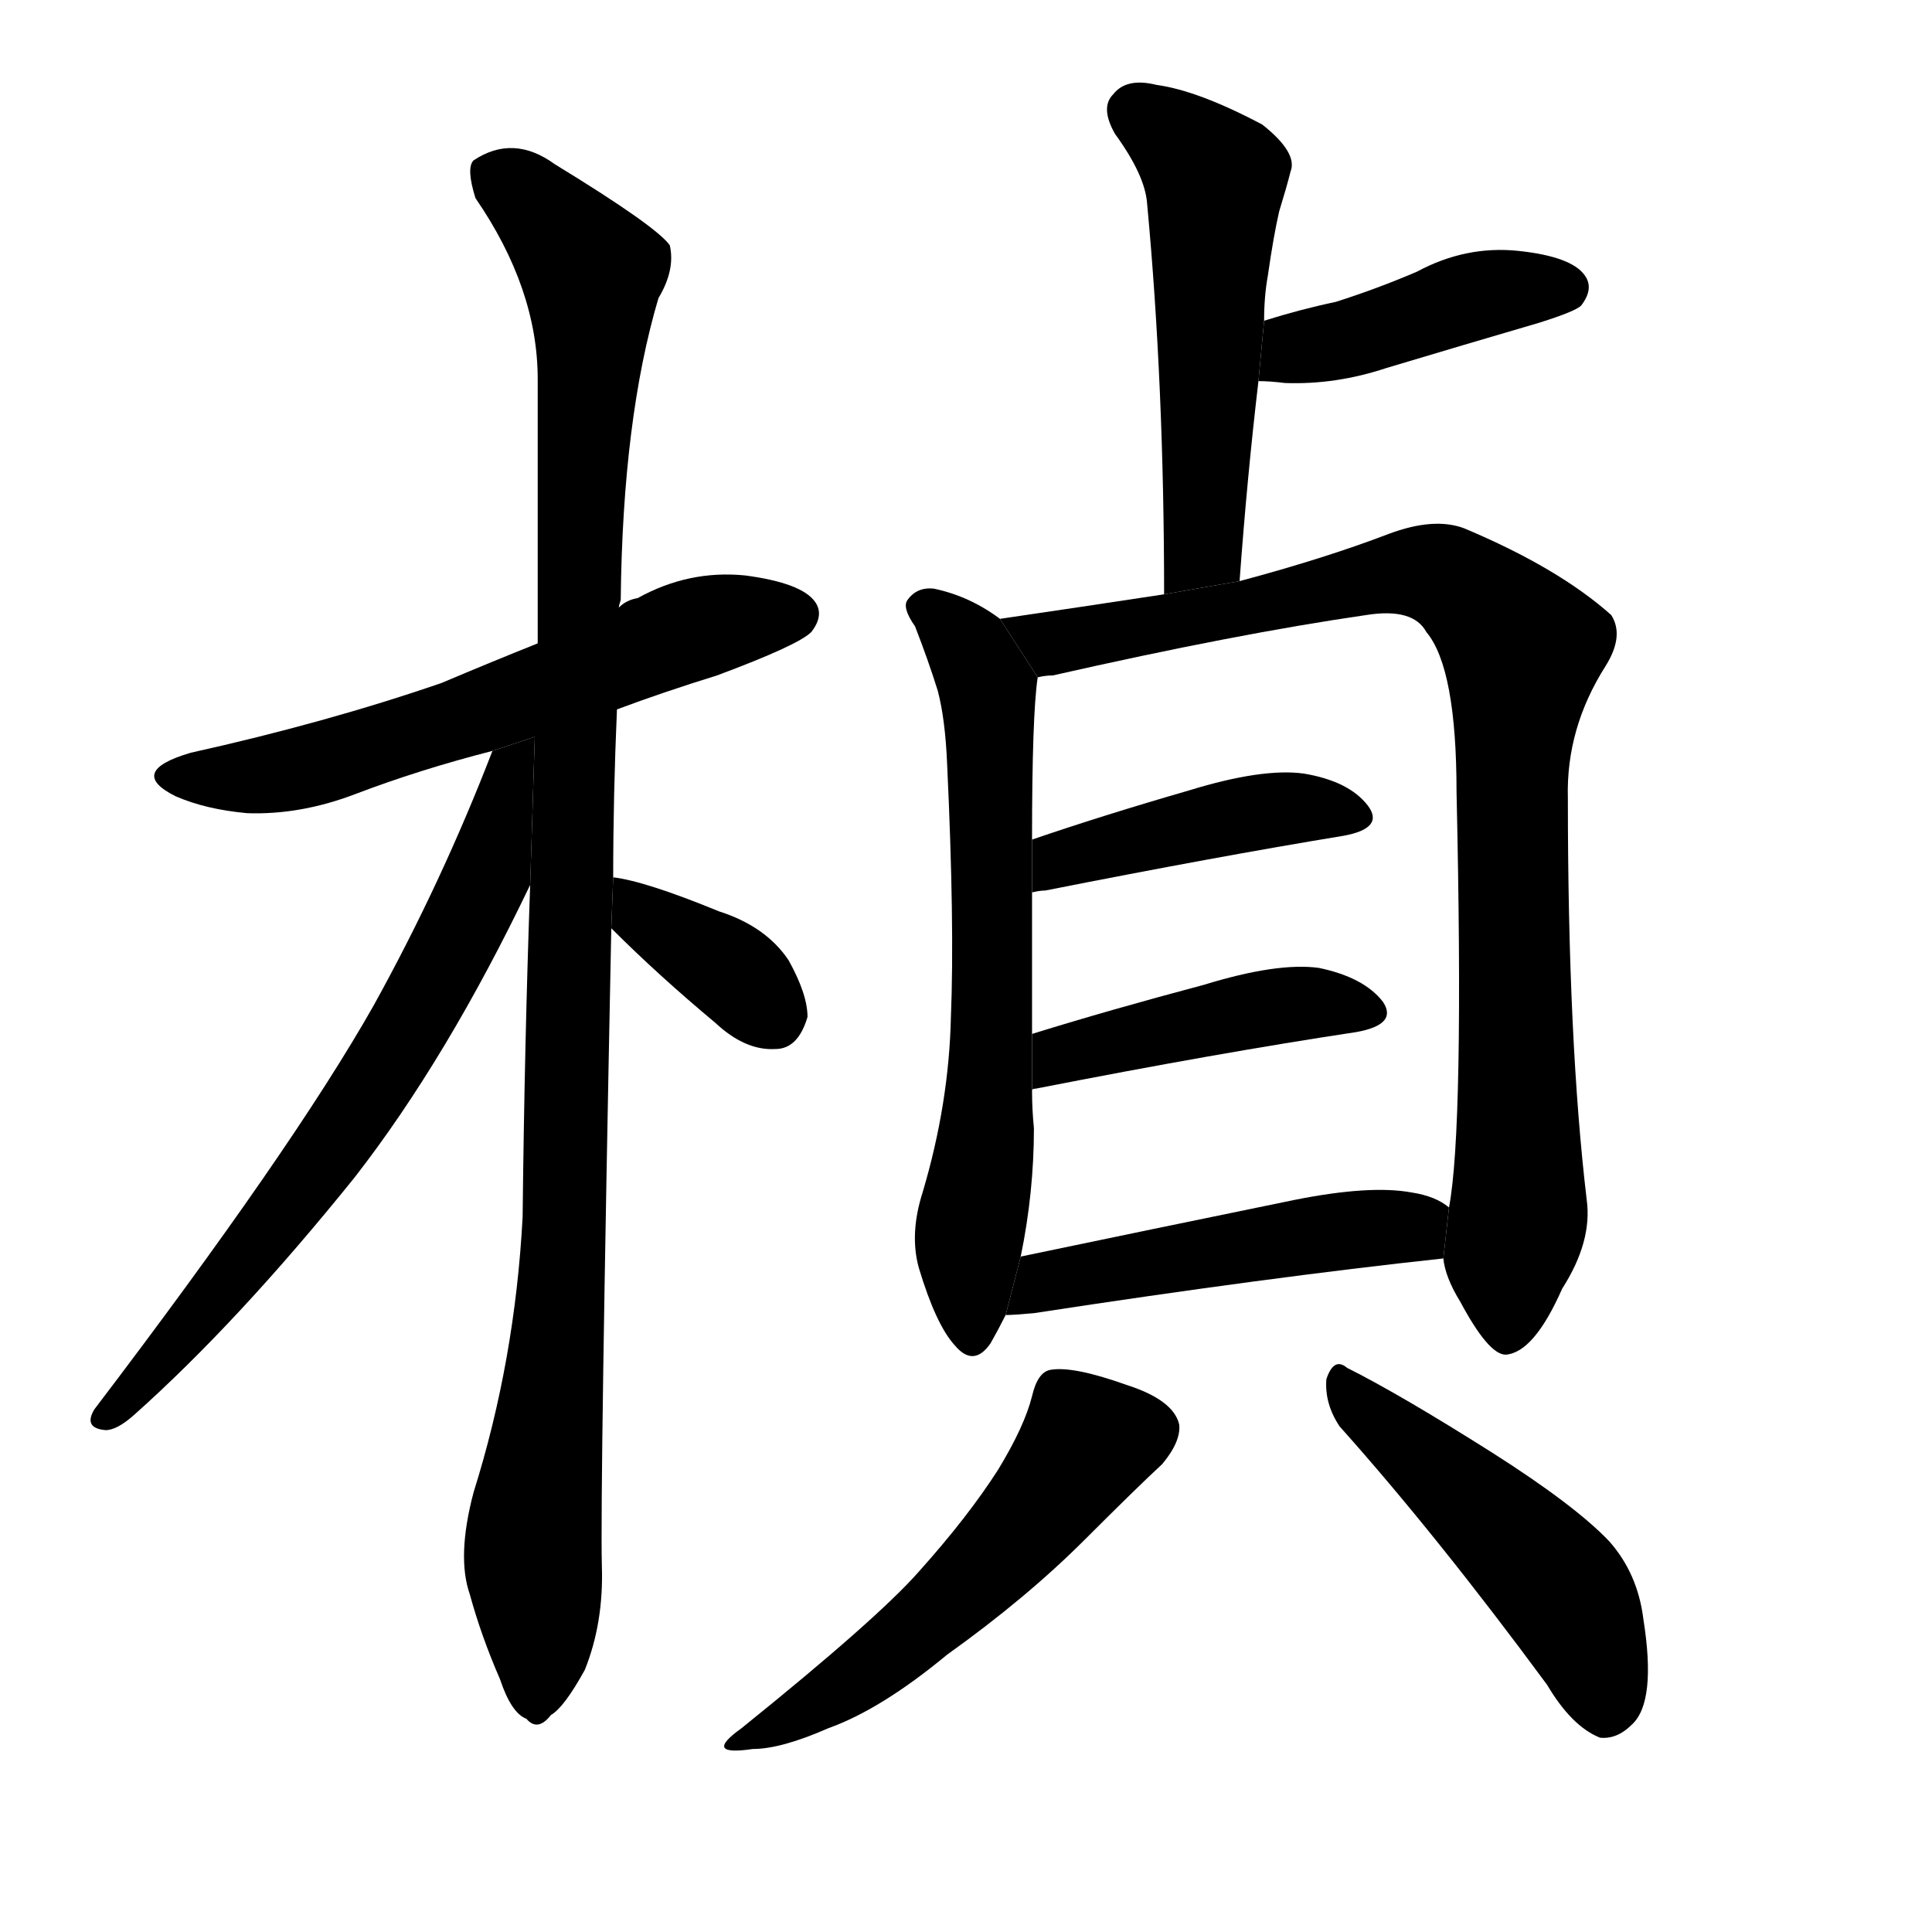 <svg version="1.1" width="64" height="64" viewBox="0 0 1024 1024" xmlns="http://www.w3.org/2000/svg">
<g transform="rotate(0,512,512) scale(1,-1) translate(0,-900)">
        <path d="M 327 524 Q 351 533 380 542 Q 423 558 430 565 Q 437 574 432 581 Q 425 591 395 595 Q 365 598 338 583 Q 332 582 328 578 L 285 559 Q 260 549 234 538 Q 173 517 101 501 Q 67 491 93 478 Q 109 471 131 469 Q 159 468 188 479 Q 222 492 261 502 L 327 524 Z"></path>
        <path d="M 319 70 Q 318 110 324 408 L 325 435 Q 325 478 327 524 L 328 578 Q 328 579 329 582 Q 330 678 349 742 Q 358 757 355 770 Q 348 780 294 813 Q 272 829 251 815 Q 247 811 252 795 Q 285 747 285 699 Q 285 633 285 559 L 281 431 Q 278 347 277 255 Q 273 179 251 109 Q 242 75 249 55 Q 255 33 265 10 Q 271 -8 279 -11 Q 285 -18 292 -9 Q 299 -5 310 15 Q 320 40 319 70 Z"></path>
        <path d="M 261 502 Q 234 432 198 367 Q 155 291 50 153 Q 44 143 56 142 Q 62 142 71 150 Q 126 199 188 276 Q 237 339 281 431 L 283.453 509.484 L 261 502 Z"></path>
        <path d="M 324 408 Q 349 383 379 358 Q 395 343 411 344 Q 423 344 428 361 Q 428 373 418 391 Q 406 409 381 417 Q 342 433 325 435 L 324 408 Z"></path>
        <path d="M 657 592 Q 661 647 667 698 L 670 730 Q 670 743 672 754 Q 675 775 678 788 Q 682 801 684 809 Q 688 819 669 834 Q 635 852 613 855 Q 597 859 590 850 Q 583 843 591 829 Q 607 807 608 792 Q 617 696 617 585 L 657 592 Z"></path>
        <path d="M 667 698 Q 673 698 681 697 Q 708 696 735 705 Q 775 717 816 729 Q 835 735 838 738 Q 845 747 840 754 Q 833 764 805 767 Q 777 770 751 756 Q 730 747 708 740 Q 689 736 670 730 L 667 698 Z"></path>
        <path d="M 530 572 Q 514 584 495 588 Q 486 589 481 582 Q 478 578 485 568 Q 492 550 497 534 Q 501 519 502 495 Q 506 410 504 361 Q 503 315 489 268 Q 482 246 487 228 Q 496 198 506 187 Q 516 175 525 188 Q 529 195 533 203 L 541 234 Q 548 268 548 302 Q 547 312 547 322 L 547 352 Q 547 374 547 397 Q 547 413 547 427 L 547 455 Q 547 521 550 541 L 530 572 Z"></path>
        <path d="M 841 264 Q 831 348 831 477 Q 830 514 851 547 Q 861 563 854 574 Q 826 599 776 620 Q 760 626 736 617 Q 702 604 657 592 L 617 585 Q 571 578 530 572 L 550 541 Q 554 542 558 542 Q 655 564 724 574 Q 749 578 756 565 Q 772 546 772 480 Q 776 302 768 260 L 765 233 Q 766 223 774 210 Q 789 182 798 182 Q 813 183 828 217 Q 844 242 841 264 Z"></path>
        <path d="M 547 427 Q 551 428 554 428 Q 645 446 712 457 Q 734 461 725 473 Q 715 486 691 490 Q 669 493 630 481 Q 585 468 547 455 L 547 427 Z"></path>
        <path d="M 547 322 Q 547 323 549 323 Q 646 342 719 353 Q 741 357 733 369 Q 723 382 699 387 Q 677 390 638 378 Q 589 365 547 352 L 547 322 Z"></path>
        <path d="M 533 203 Q 537 203 548 204 Q 672 223 765 233 L 768 260 Q 761 266 748 268 Q 726 272 686 264 Q 608 248 541 234 L 533 203 Z"></path>
        <path d="M 547 160 Q 543 144 529 121 Q 513 96 487 67 Q 465 42 393 -16 Q 372 -31 399 -27 Q 414 -27 439 -16 Q 467 -6 502 23 Q 544 53 575 84 Q 603 112 616 124 Q 626 136 625 145 Q 622 158 597 166 Q 569 176 557 174 Q 550 173 547 160 Z"></path>
        <path d="M 710 144 Q 761 87 820 7 Q 833 -15 848 -21 Q 857 -22 865 -14 Q 878 -2 871 42 Q 868 66 853 83 Q 835 102 791 130 Q 742 161 714 175 Q 707 181 703 169 Q 702 156 710 144 Z"></path>
</g>
</svg>